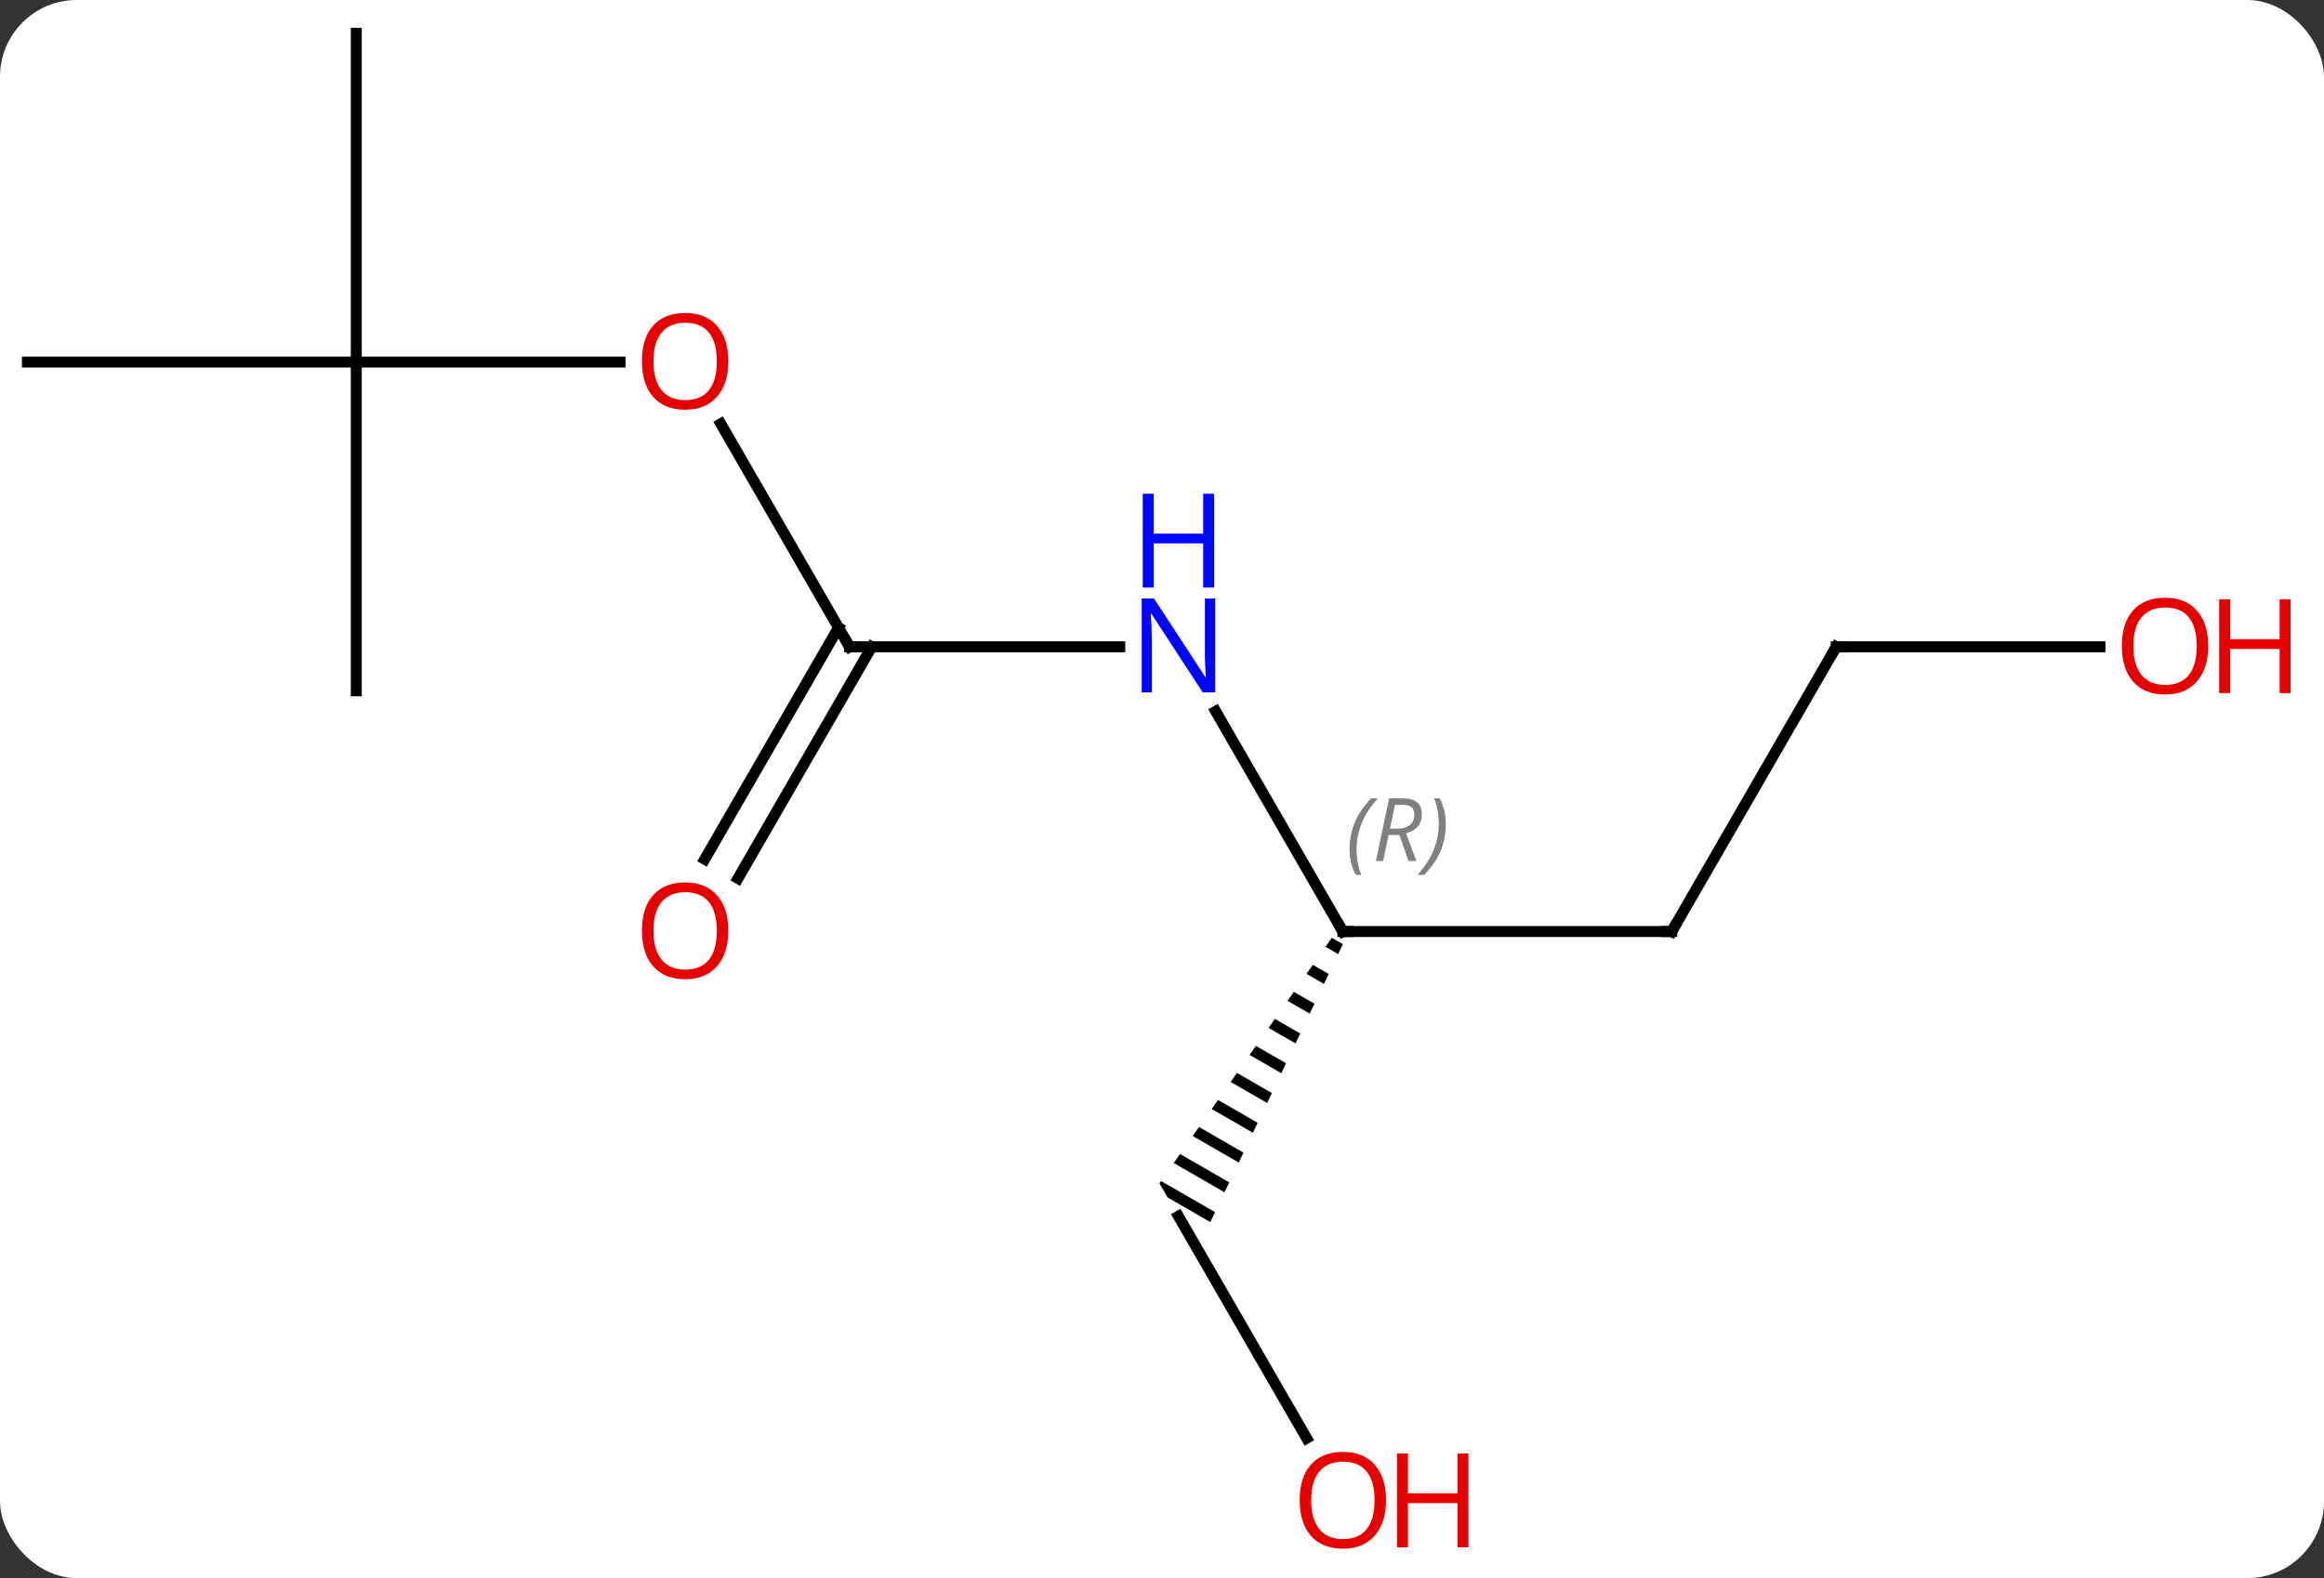 <svg width="212" viewBox="0 0 212 144" style="fill-opacity:1; color-rendering:auto; color-interpolation:auto; text-rendering:auto; stroke:black; stroke-linecap:square; stroke-miterlimit:10; shape-rendering:auto; stroke-opacity:1; fill:black; stroke-dasharray:none; font-weight:normal; stroke-width:1; font-family:'Open Sans'; font-style:normal; stroke-linejoin:miter; font-size:12; stroke-dashoffset:0; image-rendering:auto;" height="144" class="cas-substance-image" xmlns:xlink="http://www.w3.org/1999/xlink" xmlns="http://www.w3.org/2000/svg"><rect x="0" y="0" width="212" height="144" fill="#333333" stroke="none"/><svg class="cas-substance-single-component"><rect y="0" x="0" width="212" stroke="none" ry="7" rx="7" height="144" fill="white" class="cas-substance-group"/><svg y="0" x="0" width="212" viewBox="0 0 212 144" style="fill:black;" height="144" class="cas-substance-single-component-image"><svg><g><g transform="translate(100,70)" style="text-rendering:geometricPrecision; color-rendering:optimizeQuality; color-interpolation:linearRGB; stroke-linecap:butt; image-rendering:optimizeQuality;"><line y2="15" y1="-5.092" x2="22.5" x1="10.9" style="fill:none;"/><line y2="-10.98" y1="-10.98" x2="-22.5" x1="2.148" style="fill:none;"/><line y2="15" y1="15" x2="52.5" x1="22.5" style="fill:none;"/><path style="stroke:none;" d="M21.49 15.572 L20.913 16.394 L22.07 17.061 L22.501 16.155 L21.49 15.572 ZM19.76 18.038 L19.183 18.86 L19.183 18.86 L20.774 19.778 L20.774 19.778 L21.206 18.872 L19.76 18.038 ZM18.029 20.505 L17.453 21.327 L17.453 21.327 L19.478 22.495 L19.478 22.495 L19.91 21.589 L18.029 20.505 ZM16.299 22.971 L15.722 23.793 L15.722 23.793 L18.182 25.212 L18.614 24.306 L18.614 24.306 L16.299 22.971 ZM14.569 25.437 L13.992 26.259 L16.887 27.929 L16.887 27.929 L17.319 27.023 L17.319 27.023 L14.569 25.437 ZM12.838 27.903 L12.261 28.725 L12.261 28.725 L15.591 30.645 L15.591 30.645 L16.023 29.74 L16.023 29.74 L12.838 27.903 ZM11.108 30.369 L10.531 31.192 L10.531 31.192 L14.295 33.362 L14.295 33.362 L14.727 32.457 L14.727 32.457 L11.108 30.369 ZM9.377 32.836 L8.8 33.658 L8.8 33.658 L13 36.079 L13 36.079 L13.432 35.174 L13.432 35.174 L9.377 32.836 ZM7.647 35.302 L7.07 36.124 L7.07 36.124 L11.704 38.796 L11.704 38.796 L12.136 37.891 L12.136 37.891 L7.647 35.302 ZM5.917 37.768 L5.768 37.98 L6.51 39.265 L6.51 39.265 L10.408 41.513 L10.408 41.513 L10.84 40.608 L10.84 40.608 L5.917 37.768 Z"/><line y2="-31.327" y1="-10.98" x2="-34.246" x1="-22.5" style="fill:none;"/><line y2="8.403" y1="-12.73" x2="-35.712" x1="-23.51" style="fill:none;"/><line y2="10.153" y1="-10.98" x2="-32.681" x1="-20.479" style="fill:none;"/><line y2="-10.98" y1="15" x2="67.5" x1="52.5" style="fill:none;"/><line y2="61.235" y1="40.98" x2="19.193" x1="7.5" style="fill:none;"/><line y2="-36.963" y1="-36.963" x2="-67.5" x1="-43.438" style="fill:none;"/><line y2="-10.98" y1="-10.98" x2="91.562" x1="67.5" style="fill:none;"/><line y2="-6.963" y1="-36.963" x2="-67.5" x1="-67.5" style="fill:none;"/><line y2="-36.963" y1="-36.963" x2="-97.5" x1="-67.5" style="fill:none;"/><line y2="-66.963" y1="-36.963" x2="-67.5" x1="-67.5" style="fill:none;"/></g><g transform="translate(100,70)" style="fill:rgb(0,5,255); text-rendering:geometricPrecision; color-rendering:optimizeQuality; image-rendering:optimizeQuality; font-family:'Open Sans'; stroke:rgb(0,5,255); color-interpolation:linearRGB;"><path style="stroke:none;" d="M10.852 -6.824 L9.711 -6.824 L5.023 -14.011 L4.977 -14.011 Q5.07 -12.746 5.07 -11.699 L5.07 -6.824 L4.148 -6.824 L4.148 -15.386 L5.273 -15.386 L9.945 -8.23 L9.992 -8.23 Q9.992 -8.386 9.945 -9.246 Q9.898 -10.105 9.914 -10.48 L9.914 -15.386 L10.852 -15.386 L10.852 -6.824 Z"/><path style="stroke:none;" d="M10.758 -16.386 L9.758 -16.386 L9.758 -20.418 L5.242 -20.418 L5.242 -16.386 L4.242 -16.386 L4.242 -24.949 L5.242 -24.949 L5.242 -21.308 L9.758 -21.308 L9.758 -24.949 L10.758 -24.949 L10.758 -16.386 Z"/></g><g transform="translate(100,70)" style="stroke-linecap:butt; text-rendering:geometricPrecision; color-rendering:optimizeQuality; image-rendering:optimizeQuality; font-family:'Open Sans'; color-interpolation:linearRGB; stroke-miterlimit:5;"><path style="fill:none;" d="M22.25 14.567 L22.5 15 L23 15"/></g><g transform="translate(100,70)" style="stroke-linecap:butt; font-size:8.4px; fill:gray; text-rendering:geometricPrecision; image-rendering:optimizeQuality; color-rendering:optimizeQuality; font-family:'Open Sans'; font-style:italic; stroke:gray; color-interpolation:linearRGB; stroke-miterlimit:5;"><path style="stroke:none;" d="M23.111 7.504 Q23.111 6.176 23.58 5.051 Q24.049 3.926 25.08 2.848 L25.69 2.848 Q24.721 3.91 24.236 5.082 Q23.752 6.254 23.752 7.488 Q23.752 8.816 24.19 9.832 L23.674 9.832 Q23.111 8.801 23.111 7.504 ZM26.672 6.191 L26.172 8.566 L25.515 8.566 L26.718 2.848 L27.968 2.848 Q29.703 2.848 29.703 4.285 Q29.703 5.644 28.265 6.035 L29.203 8.566 L28.484 8.566 L27.656 6.191 L26.672 6.191 ZM27.25 3.441 Q26.859 5.363 26.797 5.613 L27.453 5.613 Q28.203 5.613 28.609 5.285 Q29.015 4.957 29.015 4.332 Q29.015 3.863 28.758 3.652 Q28.5 3.441 27.906 3.441 L27.25 3.441 ZM31.889 5.191 Q31.889 6.519 31.412 7.652 Q30.936 8.785 29.92 9.832 L29.311 9.832 Q31.248 7.676 31.248 5.191 Q31.248 3.863 30.811 2.848 L31.326 2.848 Q31.889 3.91 31.889 5.191 Z"/><path style="fill:none; stroke:black;" d="M-22 -10.98 L-22.5 -10.98 L-22.75 -11.413"/><path style="fill:none; stroke:black;" d="M52 15 L52.5 15 L52.75 14.567"/></g><g transform="translate(100,70)" style="stroke-linecap:butt; fill:rgb(230,0,0); text-rendering:geometricPrecision; color-rendering:optimizeQuality; image-rendering:optimizeQuality; font-family:'Open Sans'; stroke:rgb(230,0,0); color-interpolation:linearRGB; stroke-miterlimit:5;"><path style="stroke:none;" d="M-33.562 -37.033 Q-33.562 -34.971 -34.602 -33.791 Q-35.641 -32.611 -37.484 -32.611 Q-39.375 -32.611 -40.406 -33.776 Q-41.438 -34.94 -41.438 -37.049 Q-41.438 -39.143 -40.406 -40.291 Q-39.375 -41.44 -37.484 -41.44 Q-35.625 -41.44 -34.594 -40.268 Q-33.562 -39.096 -33.562 -37.033 ZM-40.391 -37.033 Q-40.391 -35.299 -39.648 -34.393 Q-38.906 -33.486 -37.484 -33.486 Q-36.062 -33.486 -35.336 -34.385 Q-34.609 -35.283 -34.609 -37.033 Q-34.609 -38.768 -35.336 -39.658 Q-36.062 -40.549 -37.484 -40.549 Q-38.906 -40.549 -39.648 -39.651 Q-40.391 -38.752 -40.391 -37.033 Z"/><path style="stroke:none;" d="M-33.562 14.93 Q-33.562 16.992 -34.602 18.172 Q-35.641 19.352 -37.484 19.352 Q-39.375 19.352 -40.406 18.188 Q-41.438 17.023 -41.438 14.914 Q-41.438 12.82 -40.406 11.672 Q-39.375 10.523 -37.484 10.523 Q-35.625 10.523 -34.594 11.695 Q-33.562 12.867 -33.562 14.93 ZM-40.391 14.93 Q-40.391 16.664 -39.648 17.57 Q-38.906 18.477 -37.484 18.477 Q-36.062 18.477 -35.336 17.578 Q-34.609 16.68 -34.609 14.93 Q-34.609 13.195 -35.336 12.305 Q-36.062 11.414 -37.484 11.414 Q-38.906 11.414 -39.648 12.312 Q-40.391 13.211 -40.391 14.93 Z"/><path style="fill:none; stroke:black;" d="M67.25 -10.547 L67.5 -10.98 L68 -10.98"/><path style="stroke:none;" d="M26.438 66.893 Q26.438 68.955 25.398 70.135 Q24.359 71.315 22.516 71.315 Q20.625 71.315 19.594 70.15 Q18.562 68.986 18.562 66.877 Q18.562 64.783 19.594 63.635 Q20.625 62.486 22.516 62.486 Q24.375 62.486 25.406 63.658 Q26.438 64.83 26.438 66.893 ZM19.609 66.893 Q19.609 68.627 20.352 69.533 Q21.094 70.44 22.516 70.44 Q23.938 70.44 24.664 69.541 Q25.391 68.643 25.391 66.893 Q25.391 65.158 24.664 64.268 Q23.938 63.377 22.516 63.377 Q21.094 63.377 20.352 64.275 Q19.609 65.174 19.609 66.893 Z"/><path style="stroke:none;" d="M33.953 71.19 L32.953 71.19 L32.953 67.158 L28.438 67.158 L28.438 71.19 L27.438 71.19 L27.438 62.627 L28.438 62.627 L28.438 66.268 L32.953 66.268 L32.953 62.627 L33.953 62.627 L33.953 71.19 Z"/><path style="stroke:none;" d="M101.438 -11.05 Q101.438 -8.988 100.398 -7.808 Q99.359 -6.628 97.516 -6.628 Q95.625 -6.628 94.594 -7.793 Q93.562 -8.957 93.562 -11.066 Q93.562 -13.16 94.594 -14.308 Q95.625 -15.457 97.516 -15.457 Q99.375 -15.457 100.406 -14.285 Q101.438 -13.113 101.438 -11.05 ZM94.609 -11.05 Q94.609 -9.316 95.352 -8.41 Q96.094 -7.503 97.516 -7.503 Q98.938 -7.503 99.664 -8.402 Q100.391 -9.3 100.391 -11.05 Q100.391 -12.785 99.664 -13.675 Q98.938 -14.566 97.516 -14.566 Q96.094 -14.566 95.352 -13.668 Q94.609 -12.769 94.609 -11.05 Z"/><path style="stroke:none;" d="M108.953 -6.753 L107.953 -6.753 L107.953 -10.785 L103.438 -10.785 L103.438 -6.753 L102.438 -6.753 L102.438 -15.316 L103.438 -15.316 L103.438 -11.675 L107.953 -11.675 L107.953 -15.316 L108.953 -15.316 L108.953 -6.753 Z"/></g></g></svg></svg></svg></svg>